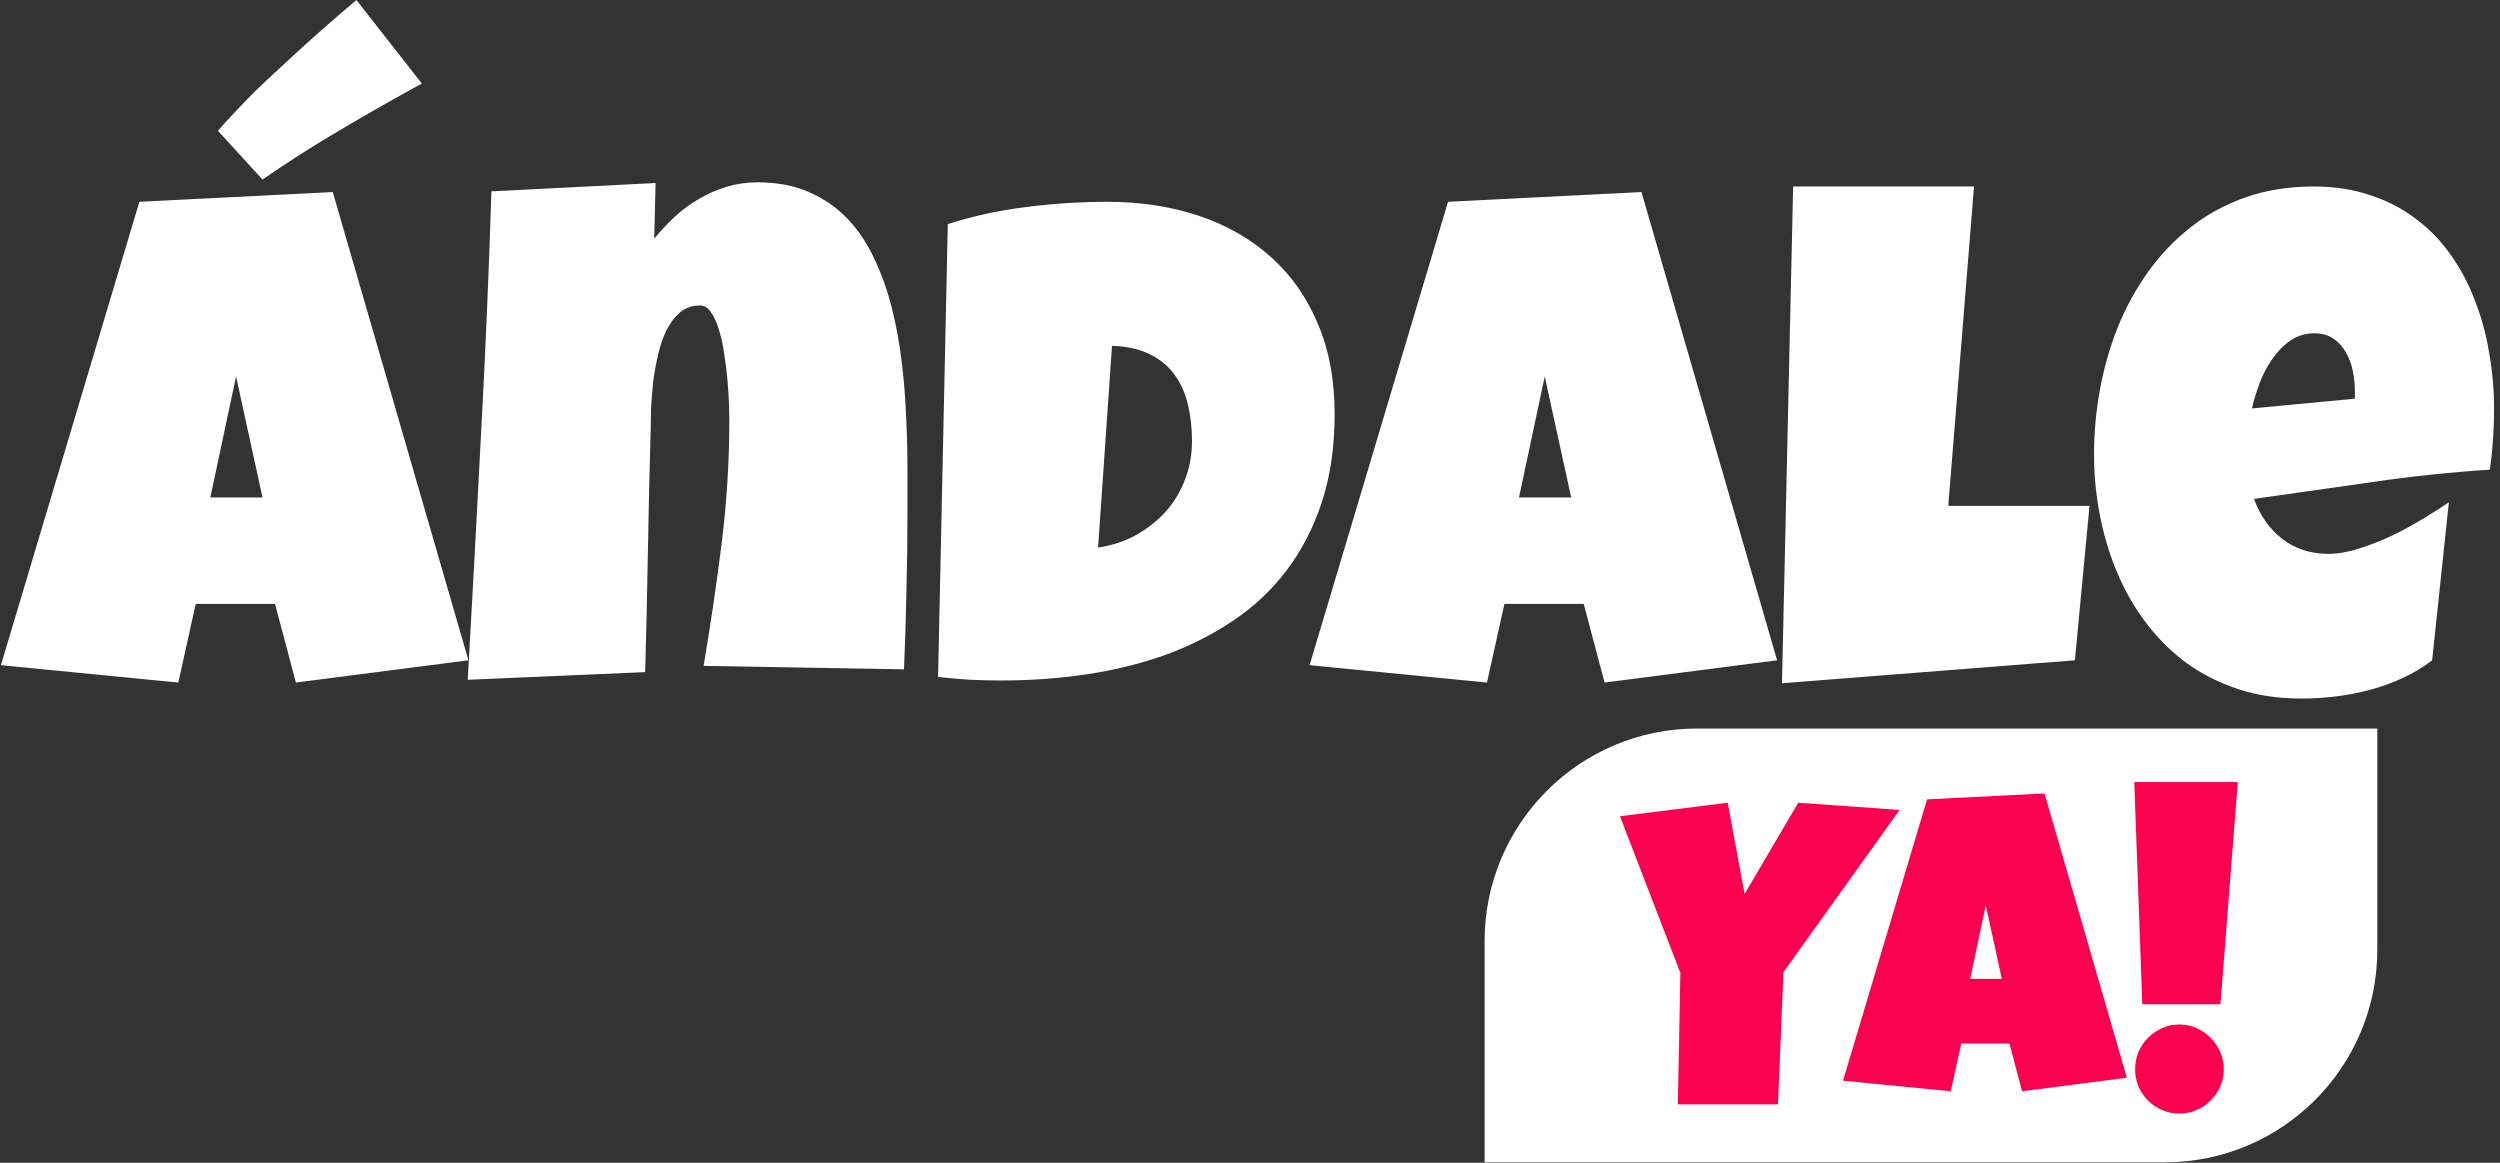 <svg width="2492" height="1159" viewBox="0 0 2492 1159" fill="none" xmlns="http://www.w3.org/2000/svg">
<rect x="0" y="0" width="2492" height="1159" fill="#333333" stroke="none"/>
<path d="M466.943 658.179L294.952 680.371L274.147 602.005H195.087L177.749 680.371L0.904 663.034L138.912 201.156L331.708 191.447L466.943 658.179ZM261.664 495.898L235.31 375.227L209.65 495.898H261.664ZM420.477 83.259C392.968 98.285 366.152 113.543 340.03 129.031C313.908 144.288 287.786 160.932 261.664 178.964L217.279 130.418C221.902 124.87 227.45 118.744 233.923 112.04C240.396 105.105 247.215 98.054 254.382 90.888C261.779 83.722 269.408 76.555 277.268 69.389C285.127 61.992 292.756 54.941 300.153 48.237C317.722 32.286 336.1 16.22 355.287 0.038L420.477 83.259ZM904.547 512.542C904.547 538.664 904.201 564.555 903.507 590.215C903.045 615.644 902.236 641.304 901.08 667.195L701.349 663.727C708.284 622.81 714.294 582.009 719.38 541.323C724.466 500.406 727.009 459.142 727.009 417.531C727.009 414.526 726.893 409.671 726.662 402.967C726.431 396.263 725.969 388.75 725.275 380.428C724.582 371.875 723.541 363.206 722.154 354.422C720.998 345.406 719.265 337.2 716.953 329.802C714.872 322.405 712.214 316.394 708.978 311.771C705.972 306.916 702.274 304.489 697.881 304.489C690.022 304.489 683.318 306.801 677.77 311.424C672.453 316.047 667.945 322.058 664.246 329.455C660.779 336.622 658.005 344.713 655.924 353.728C653.844 362.744 652.225 371.759 651.069 380.775C650.145 389.791 649.451 398.344 648.989 406.435C648.758 414.295 648.642 420.767 648.642 425.853C647.486 466.77 646.562 507.456 645.868 547.911C645.175 588.135 644.25 628.82 643.094 669.969L466.249 677.597C470.872 595.994 475.265 514.854 479.426 434.175C483.818 353.497 487.286 272.356 489.828 190.753L653.497 182.431L652.11 237.912C658.582 230.052 665.518 222.655 672.915 215.72C680.544 208.785 688.635 202.89 697.188 198.035C705.741 192.949 714.757 189.02 724.235 186.246C733.944 183.24 744.115 181.738 754.749 181.738C774.399 181.738 791.621 184.974 806.416 191.447C821.211 197.92 833.925 206.704 844.559 217.8C855.193 228.896 864.093 242.073 871.259 257.33C878.425 272.356 884.204 288.423 888.597 305.529C892.989 322.636 896.341 340.551 898.653 359.276C900.964 377.77 902.467 396.032 903.16 414.064C904.085 432.095 904.547 449.548 904.547 466.424C904.547 483.299 904.547 498.672 904.547 512.542ZM1330.36 412.677C1330.36 445.04 1326.2 474.052 1317.88 499.712C1309.56 525.372 1297.88 548.142 1282.86 568.023C1268.06 587.672 1250.38 604.432 1229.8 618.302C1209.23 632.172 1186.69 643.615 1162.19 652.631C1137.68 661.415 1111.56 667.888 1083.82 672.049C1056.31 676.21 1027.99 678.291 998.865 678.291C988 678.291 977.366 678.06 966.963 677.597C956.561 676.904 945.927 675.979 935.062 674.823L944.771 223.348C970.2 215.257 996.322 209.594 1023.14 206.357C1050.18 202.89 1077 201.156 1103.58 201.156C1136.64 201.156 1167.04 205.779 1194.78 215.026C1222.52 224.273 1246.45 237.912 1266.56 255.943C1286.67 273.743 1302.28 295.82 1313.37 322.173C1324.7 348.296 1330.36 378.463 1330.36 412.677ZM1094.57 545.83C1108.44 543.75 1121.04 539.589 1132.37 533.347C1143.92 526.875 1153.86 519.015 1162.19 509.768C1170.51 500.29 1176.87 489.656 1181.26 477.866C1185.88 465.846 1188.19 453.131 1188.19 439.723C1188.19 426.547 1186.81 414.295 1184.03 402.967C1181.26 391.409 1176.75 381.469 1170.51 373.146C1164.27 364.593 1156.06 357.889 1145.89 353.035C1135.72 347.949 1123.23 345.175 1108.44 344.713L1094.57 545.83ZM1771.43 658.179L1599.44 680.371L1578.64 602.005H1499.58L1482.24 680.371L1305.4 663.034L1443.4 201.156L1636.2 191.447L1771.43 658.179ZM1566.16 495.898L1539.8 375.227L1514.14 495.898H1566.16ZM2082.82 504.22L2068.26 658.179L1776.29 681.065L1787.39 185.899H1967.7L1942.04 504.22H2082.82ZM2486.1 407.822C2486.1 427.934 2484.71 448.046 2481.94 468.157C2442.41 470.7 2403.11 474.861 2364.04 480.641C2324.97 486.189 2285.9 491.737 2246.84 497.285C2252.85 513.929 2262.21 527.221 2274.92 537.162C2287.87 547.102 2303.24 552.072 2321.04 552.072C2330.29 552.072 2340.34 550.338 2351.21 546.871C2362.31 543.403 2373.29 539.127 2384.15 534.041C2395.02 528.724 2405.42 523.06 2415.36 517.05C2425.3 511.039 2433.85 505.607 2441.02 500.752L2424.37 658.179C2415.36 665.114 2405.53 671.009 2394.9 675.864C2384.5 680.718 2373.63 684.648 2362.31 687.653C2350.98 690.658 2339.54 692.855 2327.98 694.242C2316.42 695.629 2305.09 696.322 2293.99 696.322C2271.11 696.322 2250.19 693.201 2231.23 686.96C2212.28 680.718 2195.05 672.049 2179.57 660.953C2164.31 649.626 2150.9 636.334 2139.34 621.076C2127.78 605.819 2118.19 589.175 2110.56 571.144C2102.93 553.112 2097.15 534.041 2093.22 513.929C2089.29 493.817 2087.33 473.474 2087.33 452.9C2087.33 431.401 2089.29 409.902 2093.22 388.404C2097.15 366.905 2103.05 346.215 2110.91 326.335C2119 306.454 2129.05 288.076 2141.08 271.2C2153.33 254.094 2167.54 239.183 2183.73 226.469C2199.91 213.755 2218.17 203.814 2238.51 196.648C2259.09 189.482 2281.74 185.899 2306.48 185.899C2327.05 185.899 2345.78 188.788 2362.65 194.568C2379.76 200.116 2394.9 207.975 2408.08 218.147C2421.48 228.087 2433.04 239.993 2442.75 253.863C2452.69 267.733 2460.78 282.99 2467.03 299.634C2473.5 316.047 2478.24 333.501 2481.24 351.994C2484.48 370.257 2486.1 388.866 2486.1 407.822ZM2347.39 389.791C2347.39 383.318 2346.7 376.73 2345.31 370.026C2343.93 363.091 2341.62 356.849 2338.38 351.301C2335.37 345.753 2331.33 341.245 2326.24 337.777C2321.16 334.079 2314.8 332.229 2307.17 332.229C2297.92 332.229 2289.72 334.772 2282.55 339.858C2275.62 344.713 2269.61 350.954 2264.52 358.583C2259.43 365.98 2255.27 374.071 2252.04 382.856C2248.8 391.64 2246.37 399.731 2244.76 407.128L2347.39 397.419V389.791Z" fill="white"/>
<path d="M1479.86 938.054C1479.86 821.039 1574.72 726.18 1691.73 726.18H2369.7V946.727C2369.7 1063.74 2274.84 1158.6 2157.83 1158.6H1479.86V938.054Z" fill="white"/>
<path d="M1893.55 807.333L1777.76 969.02L1772.28 1100.81H1672.49L1675.02 969.862L1614.81 813.649L1722.18 800.175L1739.02 891.124L1792.49 800.175L1893.55 807.333ZM2120.08 1074.29L2015.65 1087.76L2003.02 1040.18H1955.02L1944.5 1087.76L1837.13 1077.23L1920.92 796.807L2037.97 790.912L2120.08 1074.29ZM1995.44 975.757L1979.44 902.493L1963.86 975.757H1995.44ZM2230.61 779.543L2213.34 1001.02H2135.45L2127.45 779.543H2230.61ZM2216.71 1065.86C2216.71 1072.04 2215.52 1077.79 2213.13 1083.13C2210.75 1088.46 2207.52 1093.09 2203.45 1097.02C2199.52 1101.09 2194.89 1104.25 2189.55 1106.5C2184.22 1108.88 2178.53 1110.08 2172.5 1110.08C2166.32 1110.08 2160.57 1108.88 2155.24 1106.5C2149.9 1104.25 2145.2 1101.09 2141.13 1097.02C2137.2 1093.09 2134.04 1088.46 2131.66 1083.13C2129.41 1077.79 2128.29 1072.04 2128.29 1065.86C2128.29 1059.83 2129.41 1054.07 2131.66 1048.6C2134.04 1043.13 2137.2 1038.42 2141.13 1034.49C2145.2 1030.42 2149.9 1027.2 2155.24 1024.81C2160.57 1022.42 2166.32 1021.23 2172.5 1021.23C2178.53 1021.23 2184.22 1022.42 2189.55 1024.81C2194.89 1027.2 2199.52 1030.42 2203.45 1034.49C2207.52 1038.42 2210.75 1043.13 2213.13 1048.6C2215.52 1054.07 2216.71 1059.83 2216.71 1065.86Z" fill="#F90050"/>
</svg>
